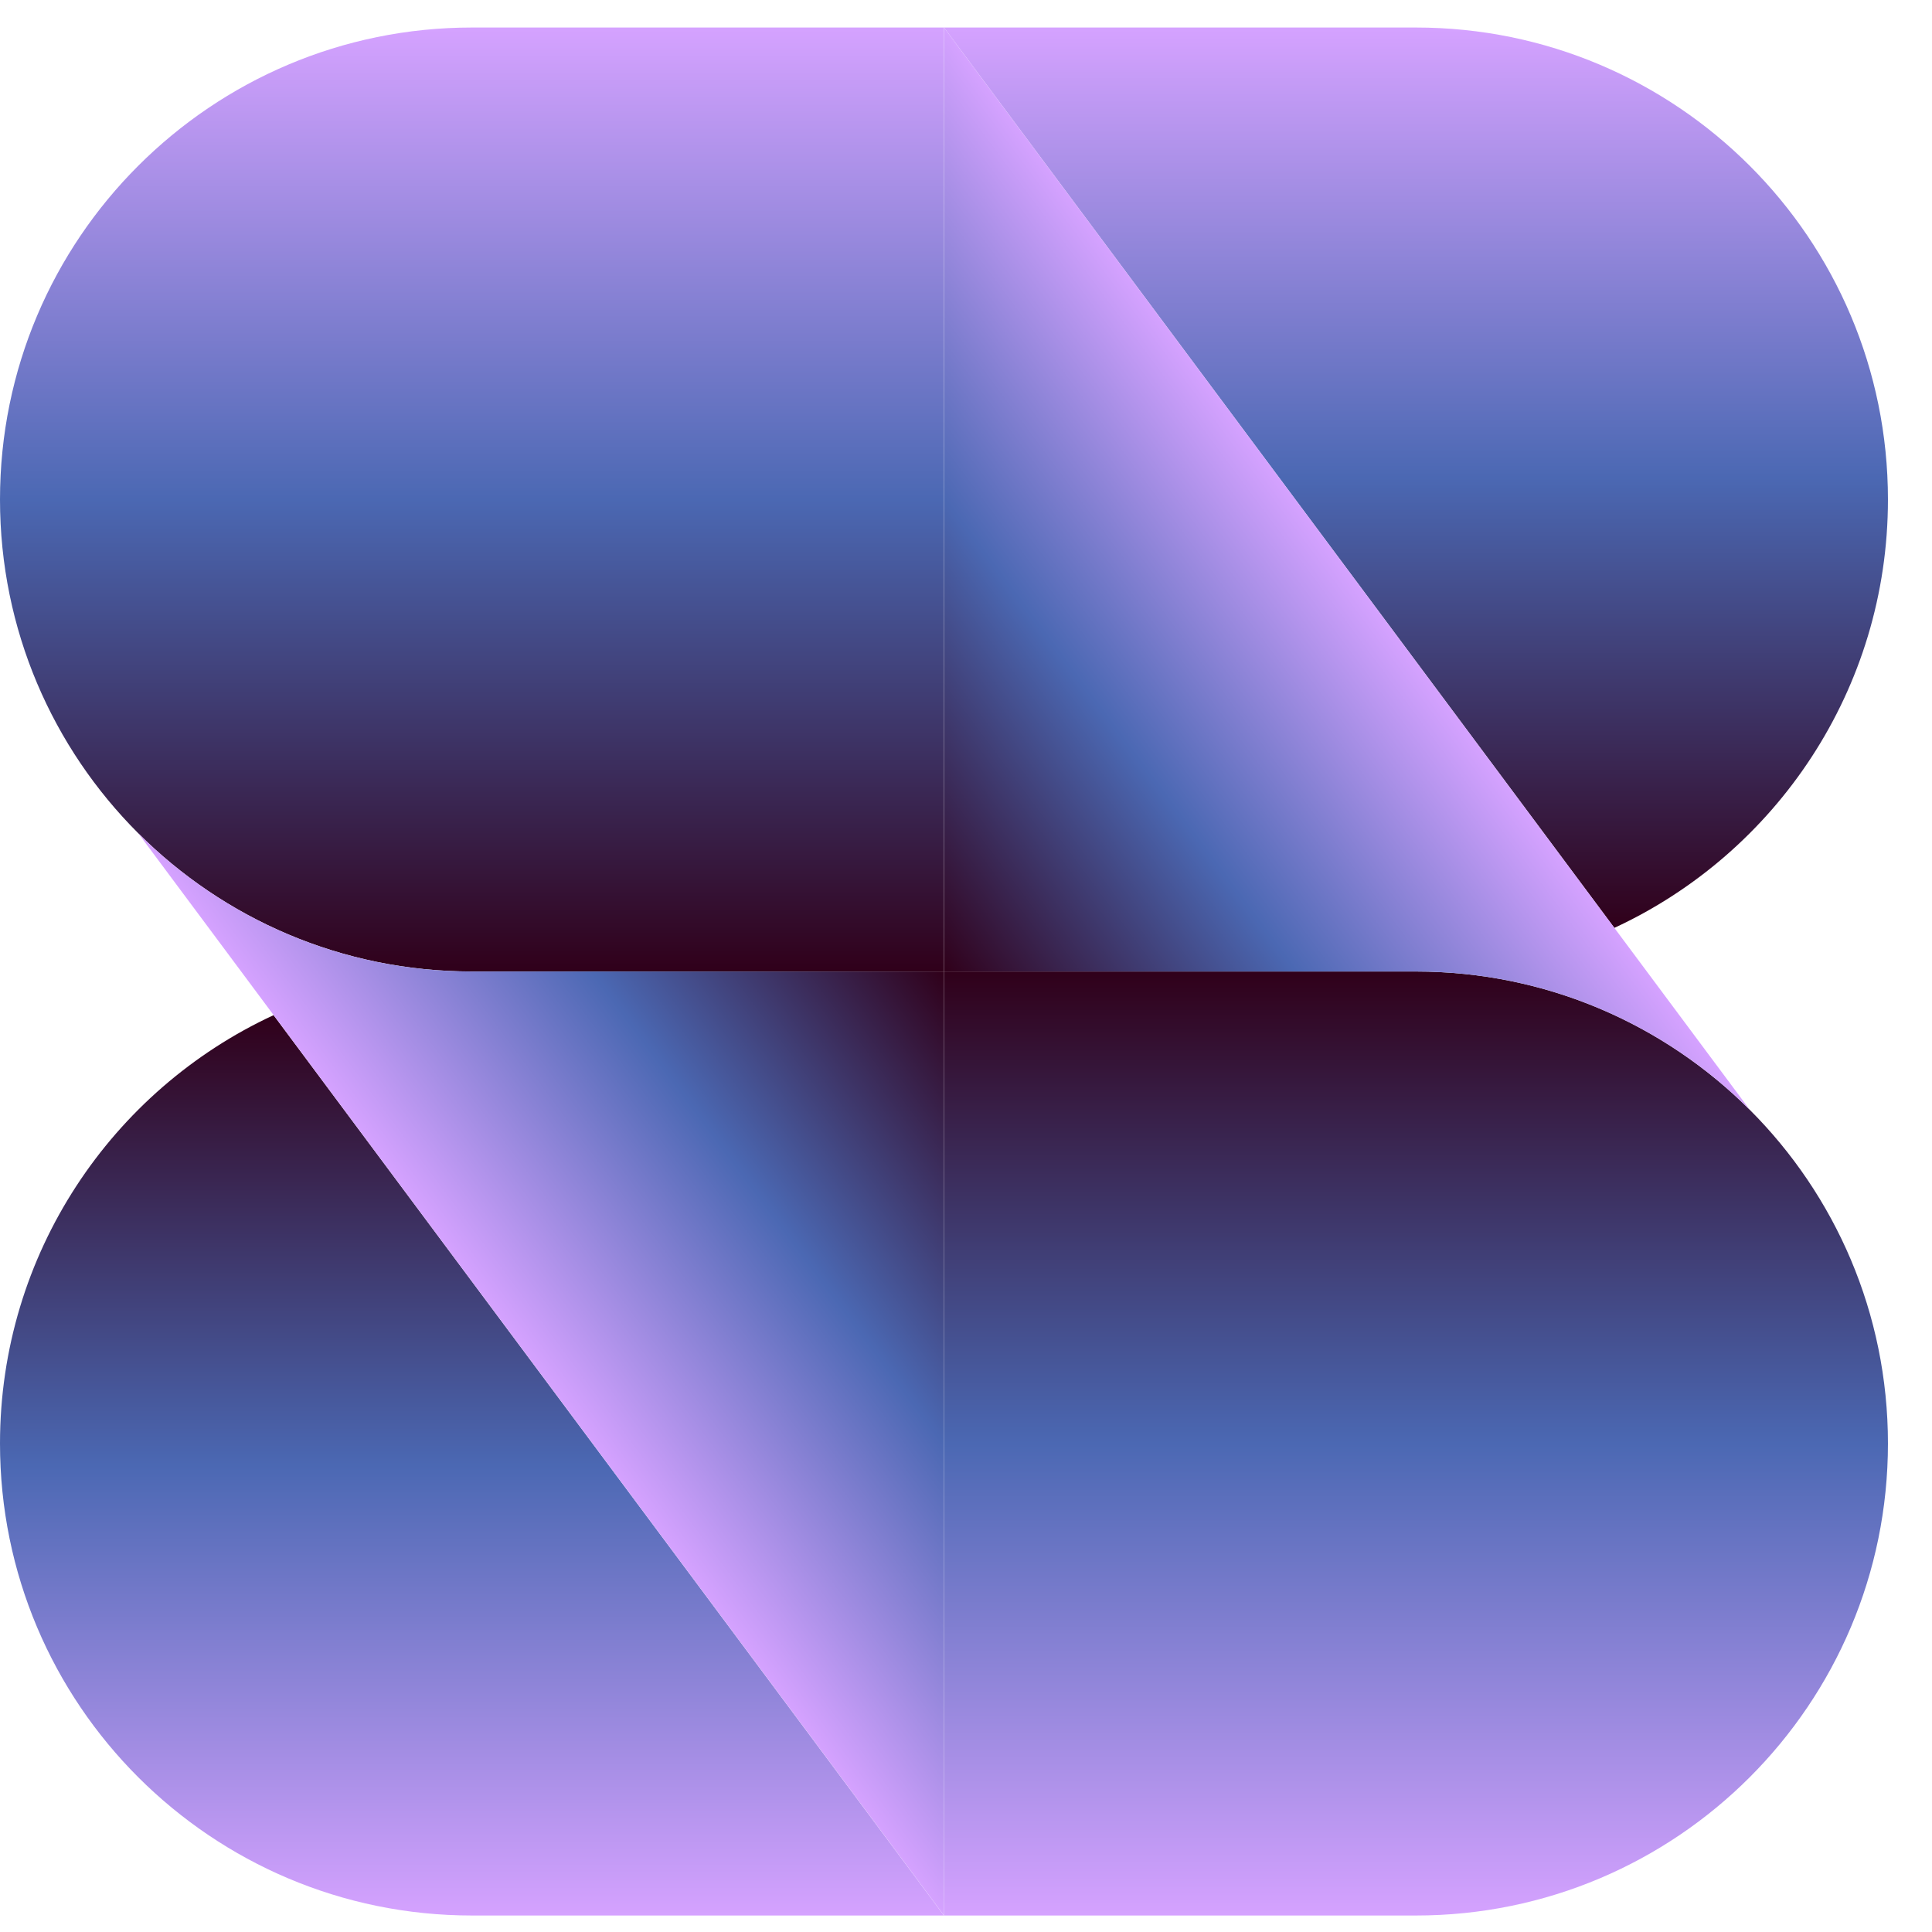 <svg width="41" height="41" viewBox="0 0 41 41" fill="none" xmlns="http://www.w3.org/2000/svg">
<path d="M20.032 0.584V20.616H10.016C7.25 20.616 4.747 19.495 2.934 17.683C1.12 15.871 0 13.366 0 10.6C0 7.834 1.12 5.329 2.934 3.518C4.747 1.706 7.25 0.584 10.016 0.584H20.032Z" fill="url(#paint0_linear_307_236)"/>
<path d="M40.065 10.601C40.065 14.629 37.688 18.102 34.259 19.691L20.033 0.584H30.049C32.815 0.584 35.318 1.706 37.132 3.518C38.945 5.33 40.065 7.835 40.065 10.601Z" fill="url(#paint1_linear_307_236)"/>
<path d="M40.065 30.633C40.065 36.165 35.581 40.65 30.049 40.65H20.033V20.617H30.049C32.815 20.617 35.318 21.739 37.132 23.551C38.945 25.362 40.065 27.867 40.065 30.633Z" fill="url(#paint2_linear_307_236)"/>
<path d="M20.032 40.65H10.016C7.25 40.65 4.747 39.528 2.934 37.716C1.12 35.904 0 33.399 0 30.633C0 26.605 2.377 23.132 5.806 21.543L20.032 40.65Z" fill="url(#paint3_linear_307_236)"/>
<path d="M37.132 23.55C35.318 21.739 32.815 20.617 30.049 20.617L20.033 20.617L20.033 0.584L34.259 19.691L37.132 23.55Z" fill="url(#paint4_linear_307_236)"/>
<path d="M2.934 17.683C4.747 19.495 7.25 20.617 10.017 20.617L20.033 20.617L20.033 40.649L5.807 21.543L2.934 17.683Z" fill="url(#paint5_linear_307_236)"/>
<defs>
<linearGradient id="paint0_linear_307_236" x1="10.016" y1="0.584" x2="10.016" y2="20.616" gradientUnits="userSpaceOnUse">
<stop stop-color="#D5A2FF"/>
<stop offset="0.5" stop-color="#4B68B3"/>
<stop offset="1" stop-color="#30001A"/>
</linearGradient>
<linearGradient id="paint1_linear_307_236" x1="30.049" y1="0.584" x2="30.049" y2="19.691" gradientUnits="userSpaceOnUse">
<stop stop-color="#D5A2FF"/>
<stop offset="0.5" stop-color="#4B68B3"/>
<stop offset="1" stop-color="#30001A"/>
</linearGradient>
<linearGradient id="paint2_linear_307_236" x1="30.049" y1="20.617" x2="30.049" y2="40.65" gradientUnits="userSpaceOnUse">
<stop stop-color="#30001A"/>
<stop offset="0.5" stop-color="#4B68B3"/>
<stop offset="1" stop-color="#D5A2FF"/>
</linearGradient>
<linearGradient id="paint3_linear_307_236" x1="10.016" y1="21.543" x2="10.016" y2="40.65" gradientUnits="userSpaceOnUse">
<stop stop-color="#30001A"/>
<stop offset="0.5" stop-color="#4B68B3"/>
<stop offset="1" stop-color="#D5A2FF"/>
</linearGradient>
<linearGradient id="paint4_linear_307_236" x1="29.633" y1="13.488" x2="20.041" y2="20.627" gradientUnits="userSpaceOnUse">
<stop stop-color="#D5A2FF"/>
<stop offset="0.5" stop-color="#4B68B3"/>
<stop offset="1" stop-color="#30001A"/>
</linearGradient>
<linearGradient id="paint5_linear_307_236" x1="10.433" y1="27.746" x2="20.024" y2="20.607" gradientUnits="userSpaceOnUse">
<stop stop-color="#D5A2FF"/>
<stop offset="0.5" stop-color="#4B68B3"/>
<stop offset="1" stop-color="#30001A"/>
</linearGradient>
</defs>
</svg>
